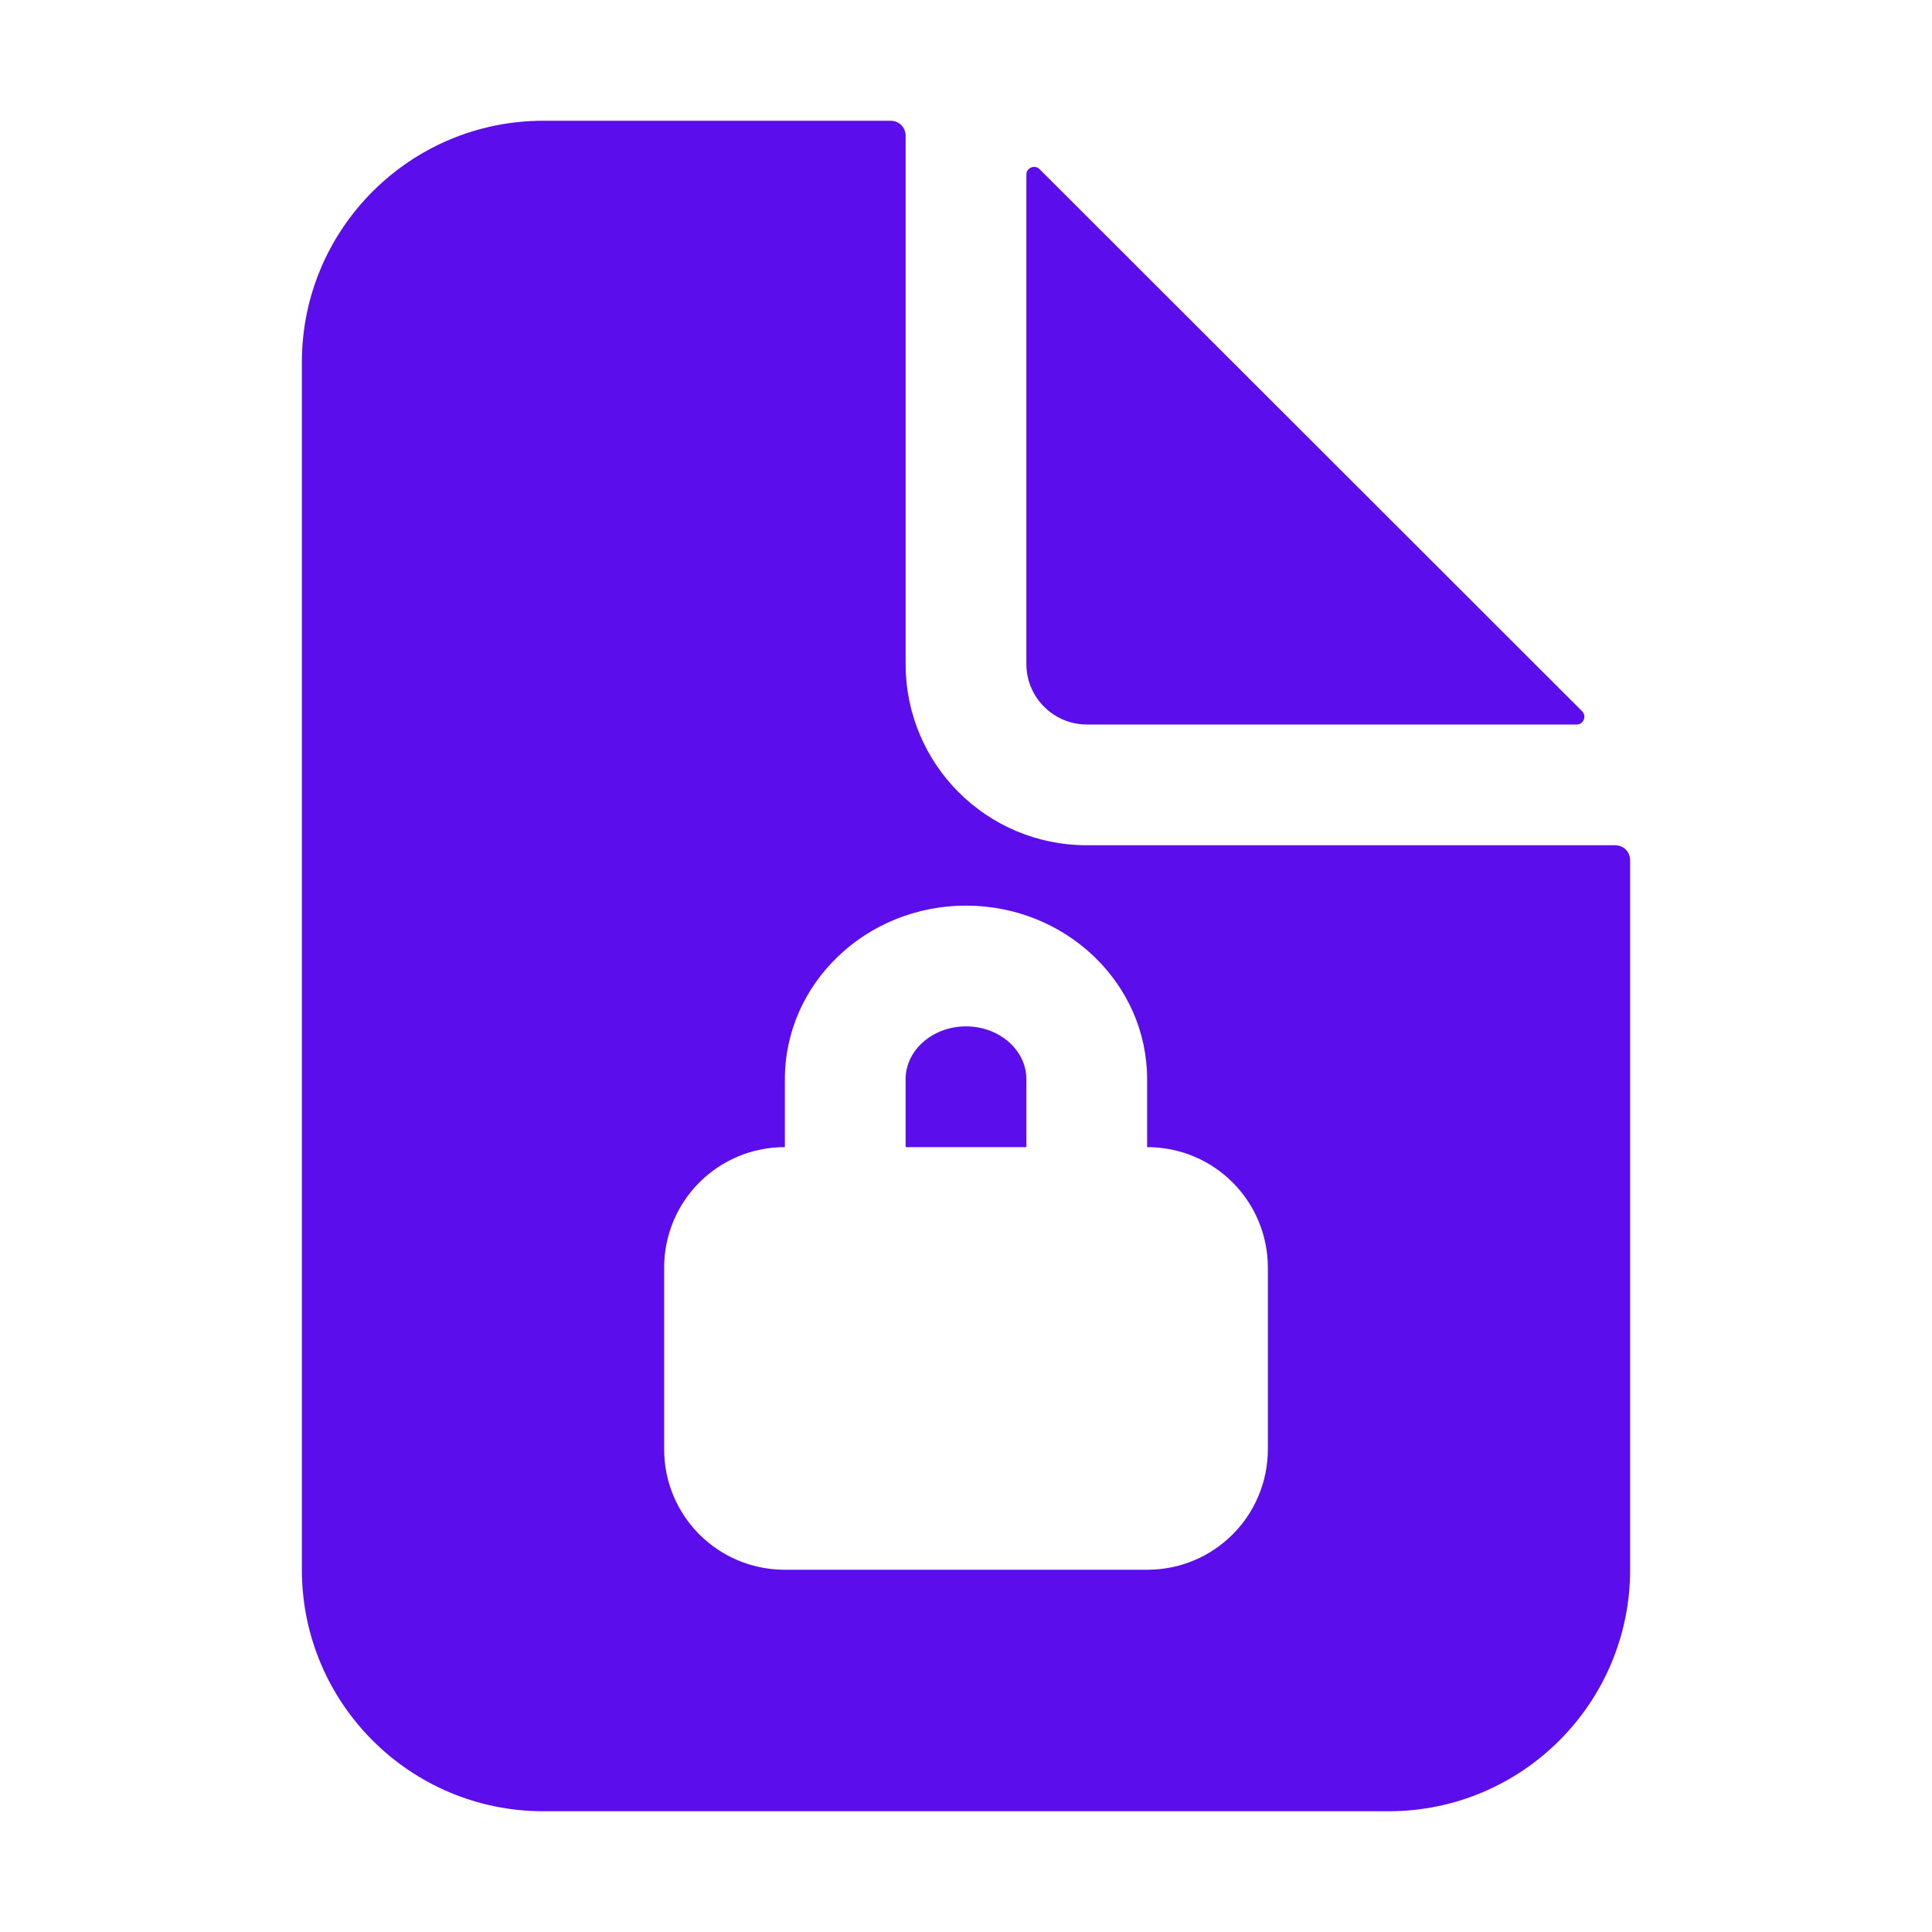 <svg xmlns="http://www.w3.org/2000/svg" fill="#5b0eeb" class="ionicon" viewBox="0 0 384 384"><title>Text Not Selectable</title>
<path d="M192,204c-6.6,0-12,4.7-12,10.5V228h24v-13.5C204,208.7,198.6,204,192,204z M216,144h97.4c1.3,0,2-1.6,1.1-2.6L206.6,33.6
	c-0.9-0.9-2.6-0.3-2.6,1.1V132C204,138.6,209.4,144,216,144z"/>
<path d="M252,288c0,13.3-10.7,24-24,24h-72c-13.3,0-24-10.7-24-24v-36c0-13.3,10.7-24,24-24v-13.5c0-19,16.1-34.5,36-34.5
	s36,15.5,36,34.5V228c13.3,0,24,10.7,24,24V288z M321,168H216c-19.9,0-36-16.1-36-36V27c0-1.7-1.3-3-3-3h-69c-26.5,0-48,21.5-48,48
	v240c0,26.5,21.5,48,48,48h168c26.5,0,48-21.5,48-48V171C324,169.3,322.7,168,321,168z"/>
</svg>

